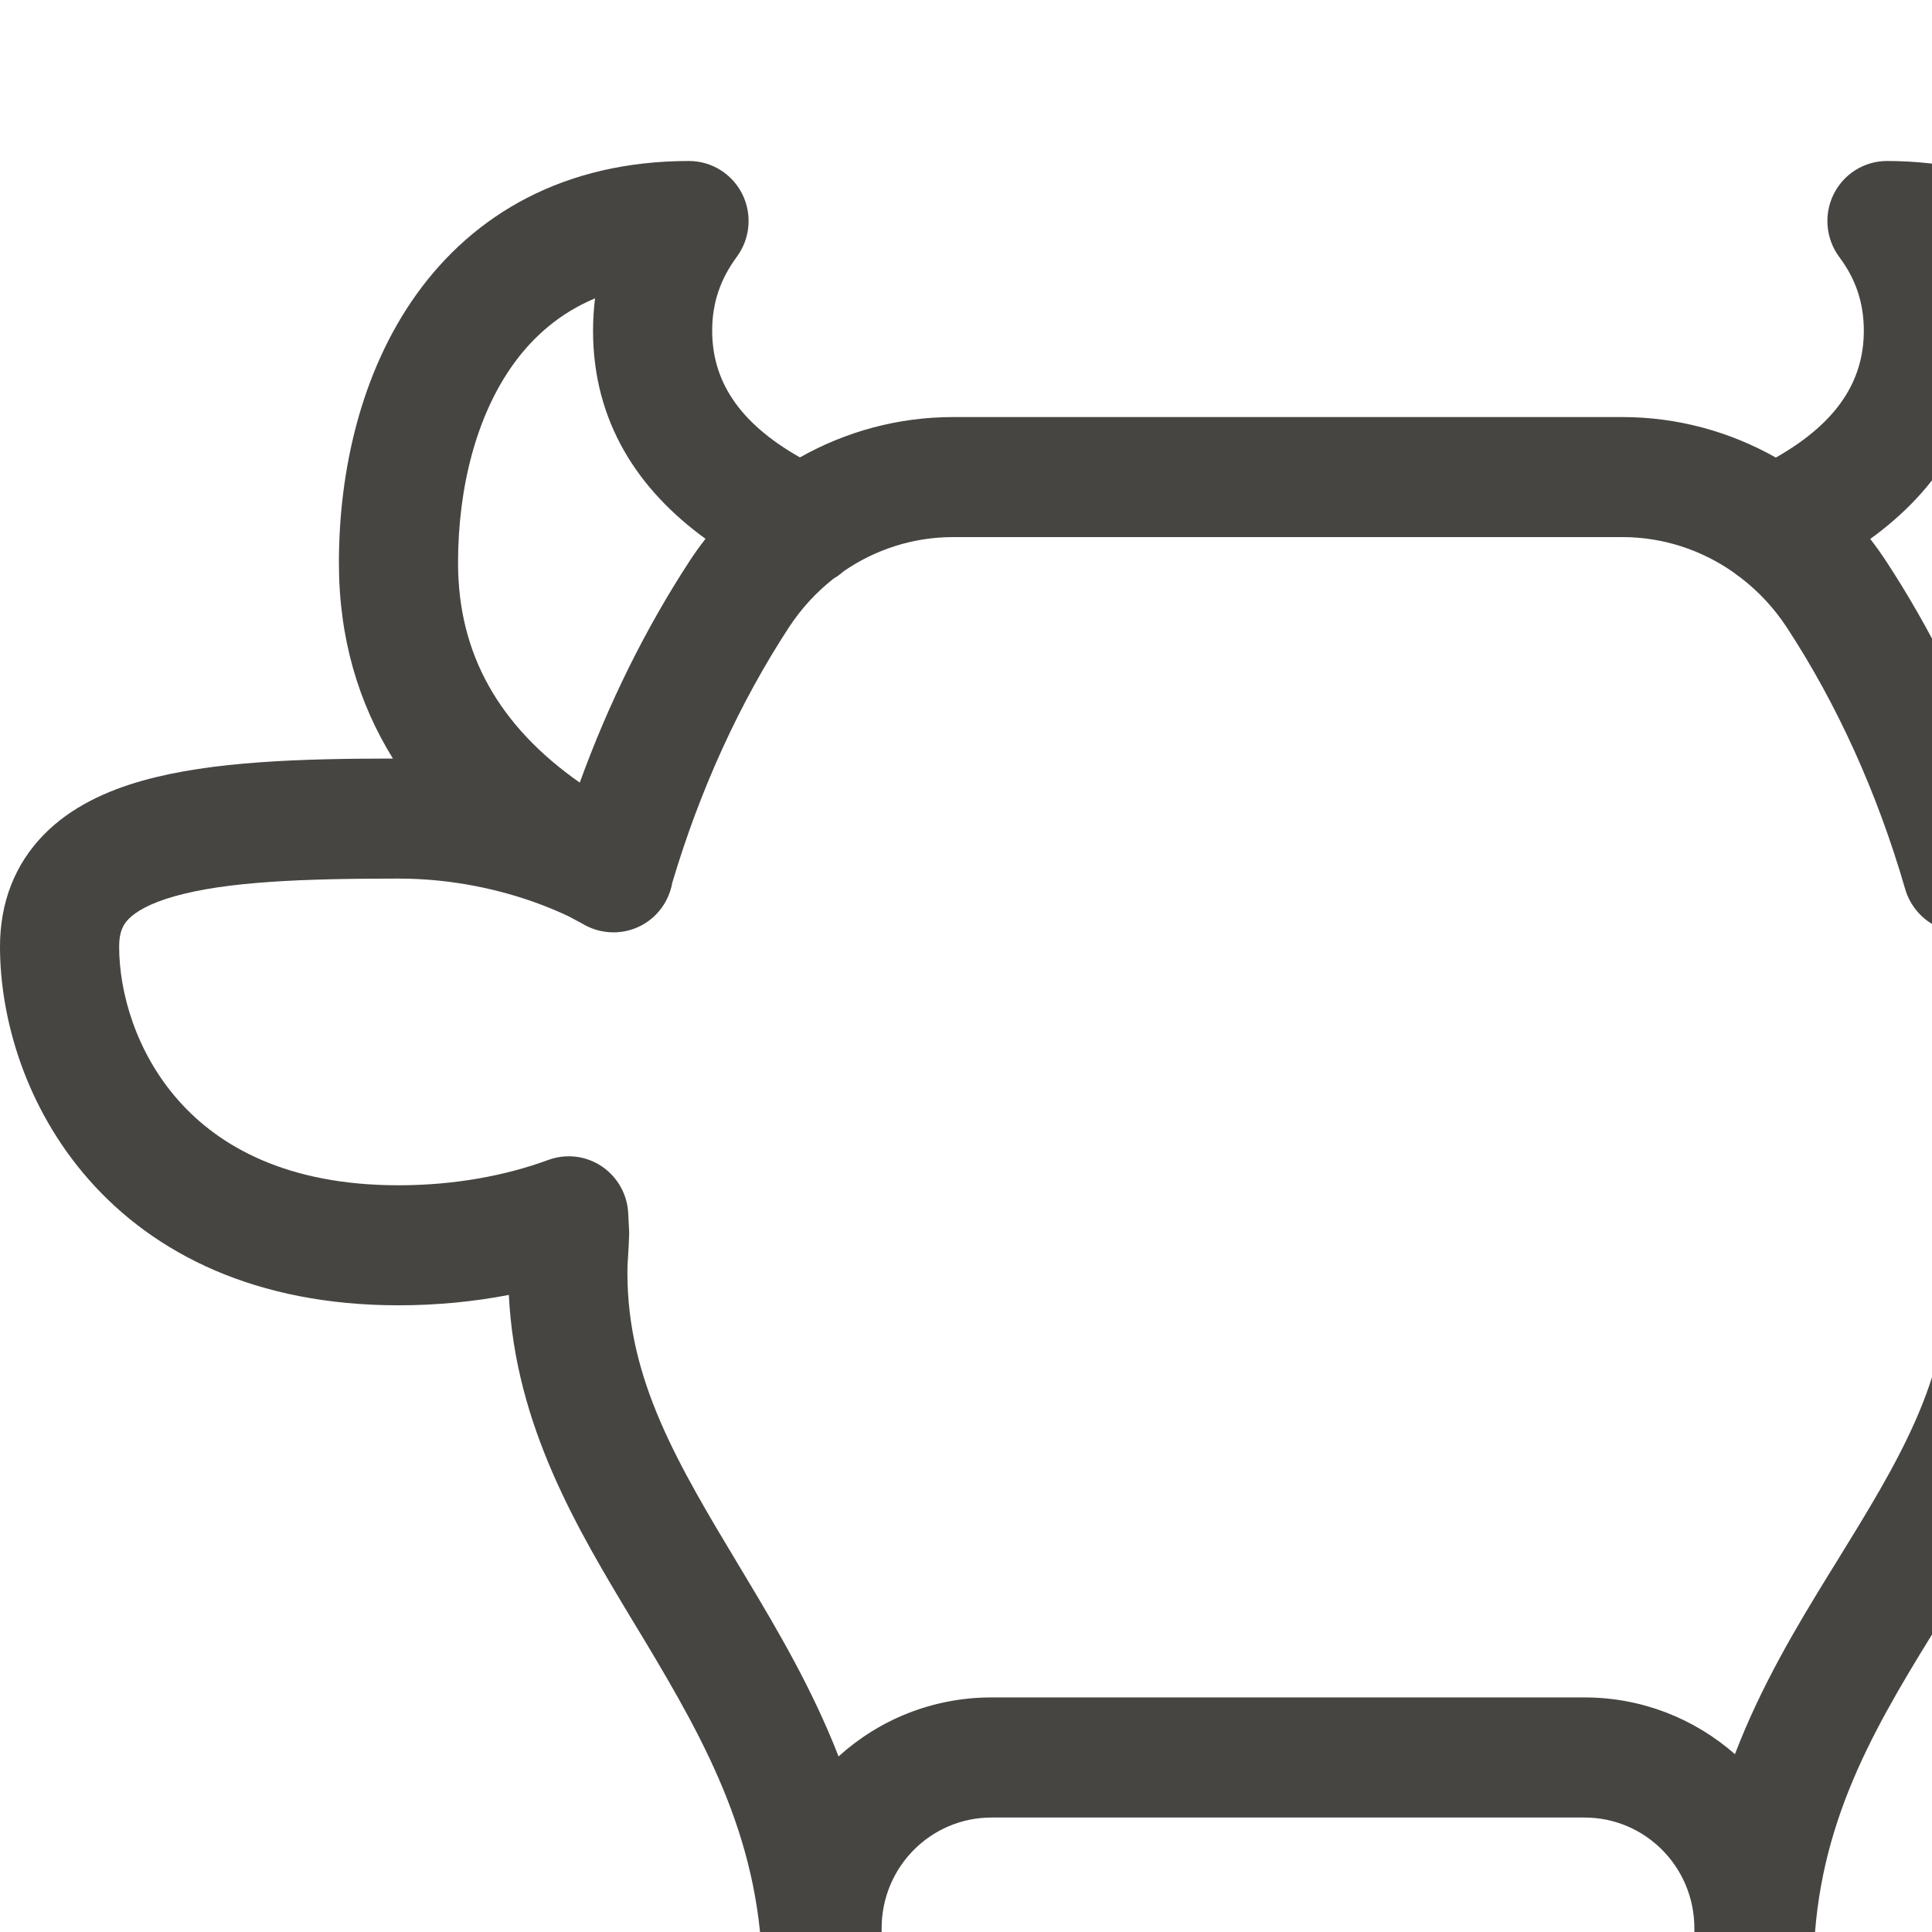<svg width="24" height="24" viewBox="0 0 24 24" fill="none" xmlns="http://www.w3.org/2000/svg">
<g clip-path="url(#clip0_2033_2654)">
<path fill-rule="evenodd" clip-rule="evenodd" d="M5.171 3.66C5.886 2.66 7.013 2 8.559 2C8.839 2 9.095 2.159 9.221 2.411C9.346 2.662 9.32 2.964 9.153 3.19C8.952 3.463 8.847 3.755 8.847 4.108C8.847 4.72 9.166 5.245 9.937 5.682C10.508 5.36 11.158 5.181 11.838 5.181H20.157C20.837 5.181 21.488 5.361 22.06 5.684C22.833 5.246 23.153 4.721 23.153 4.108C23.153 3.752 23.047 3.458 22.849 3.194C22.681 2.968 22.653 2.666 22.778 2.413C22.903 2.16 23.16 2 23.44 2C24.933 2 26.051 2.665 26.775 3.65C27.481 4.609 27.79 5.837 27.79 6.992C27.79 7.927 27.547 8.733 27.119 9.423C28.242 9.424 29.369 9.455 30.227 9.697C30.672 9.822 31.118 10.023 31.456 10.369C31.816 10.737 32 11.212 32 11.759C32 12.651 31.684 13.762 30.892 14.659C30.081 15.577 28.82 16.215 27.05 16.215C26.575 16.215 26.115 16.17 25.679 16.086C25.598 17.721 24.818 18.982 24.12 20.109C24.078 20.177 24.037 20.244 23.996 20.311C23.212 21.581 22.53 22.781 22.528 24.478C22.528 24.48 22.528 24.481 22.528 24.483L22.528 25.013C22.528 26.652 21.736 27.932 20.511 28.774C19.308 29.599 17.703 30 16 30C14.297 30 12.692 29.599 11.489 28.774C10.264 27.932 9.472 26.652 9.472 25.013V24.613C9.472 22.91 8.785 21.674 8 20.366C7.959 20.297 7.917 20.228 7.874 20.158C7.178 19.003 6.401 17.717 6.321 16.086C5.885 16.17 5.425 16.215 4.95 16.215C3.18 16.215 1.919 15.577 1.108 14.659C0.316 13.762 0 12.651 0 11.759C0 11.212 0.184 10.737 0.544 10.369C0.882 10.023 1.328 9.822 1.773 9.697C2.631 9.455 3.758 9.424 4.881 9.423C4.453 8.733 4.21 7.927 4.21 6.992C4.21 5.857 4.48 4.627 5.171 3.66ZM7.064 11.383C6.96 11.333 6.814 11.27 6.633 11.205C6.221 11.059 5.636 10.914 4.95 10.914C3.77 10.914 2.82 10.95 2.172 11.133C1.856 11.222 1.685 11.327 1.598 11.416C1.532 11.484 1.48 11.573 1.48 11.759C1.48 12.329 1.69 13.074 2.214 13.667C2.718 14.239 3.562 14.724 4.95 14.724C5.641 14.724 6.276 14.606 6.812 14.409C7.033 14.328 7.279 14.357 7.474 14.488C7.67 14.619 7.793 14.836 7.804 15.073L7.815 15.29C7.816 15.311 7.816 15.331 7.815 15.351C7.811 15.463 7.807 15.534 7.803 15.594C7.798 15.664 7.794 15.72 7.794 15.809C7.794 17.146 8.416 18.18 9.2 19.484C9.222 19.521 9.244 19.557 9.266 19.594C9.667 20.262 10.093 20.987 10.417 21.819C10.92 21.363 11.586 21.086 12.317 21.086H19.683C20.399 21.086 21.052 21.352 21.552 21.791C21.88 20.934 22.323 20.198 22.738 19.524C22.76 19.488 22.782 19.453 22.804 19.418C23.587 18.148 24.206 17.145 24.206 15.809C24.206 15.72 24.202 15.664 24.197 15.594C24.193 15.534 24.189 15.463 24.185 15.351C24.184 15.331 24.184 15.311 24.185 15.29L24.196 15.073C24.207 14.836 24.33 14.619 24.526 14.488C24.721 14.357 24.967 14.328 25.188 14.409C25.724 14.606 26.359 14.724 27.05 14.724C28.438 14.724 29.282 14.239 29.786 13.667C30.31 13.074 30.52 12.329 30.52 11.759C30.52 11.573 30.468 11.484 30.402 11.416C30.315 11.327 30.144 11.222 29.828 11.133C29.18 10.95 28.23 10.914 27.05 10.914C26.364 10.914 25.779 11.059 25.368 11.205C25.186 11.27 25.04 11.333 24.936 11.383C24.862 11.424 24.787 11.463 24.71 11.502C24.514 11.602 24.284 11.608 24.082 11.52C23.881 11.431 23.729 11.257 23.667 11.045C23.318 9.839 22.817 8.742 22.197 7.795C22.038 7.552 21.841 7.342 21.618 7.172C21.591 7.154 21.565 7.135 21.54 7.114C21.138 6.831 20.657 6.672 20.157 6.672H11.838C11.348 6.672 10.879 6.823 10.482 7.095C10.443 7.13 10.401 7.161 10.356 7.187C10.143 7.354 9.954 7.558 9.799 7.795C9.192 8.725 8.7 9.795 8.352 10.963C8.338 11.043 8.311 11.122 8.27 11.197C8.137 11.44 7.889 11.579 7.631 11.582C7.558 11.583 7.483 11.573 7.41 11.552C7.345 11.532 7.284 11.505 7.229 11.471C7.174 11.442 7.119 11.413 7.064 11.383ZM7.202 9.722C7.561 8.733 8.019 7.809 8.562 6.976L8.563 6.974C8.627 6.877 8.694 6.783 8.764 6.693C7.931 6.089 7.367 5.245 7.367 4.108C7.367 3.97 7.376 3.836 7.392 3.706C6.953 3.89 6.622 4.182 6.372 4.531C5.914 5.172 5.69 6.066 5.69 6.992C5.69 8.125 6.2 9.019 7.202 9.722ZM23.233 6.695C23.303 6.785 23.369 6.878 23.432 6.974C23.977 7.806 24.436 8.731 24.795 9.725C25.799 9.021 26.31 8.126 26.31 6.992C26.31 6.08 26.062 5.185 25.586 4.537C25.335 4.196 25.014 3.913 24.61 3.729C24.625 3.852 24.633 3.979 24.633 4.108C24.633 5.247 24.067 6.091 23.233 6.695ZM21.048 24.477V23.953C21.048 23.193 20.438 22.578 19.683 22.578H12.317C11.562 22.578 10.952 23.193 10.952 23.953V25.013C10.952 26.104 11.454 26.945 12.323 27.541C13.215 28.154 14.504 28.509 16 28.509C17.496 28.509 18.785 28.154 19.677 27.541C20.546 26.945 21.048 26.104 21.048 25.013V24.485C21.048 24.484 21.048 24.483 21.048 24.483C21.048 24.481 21.048 24.479 21.048 24.477Z" fill="#464542"/>
</g>
<defs>
<clipPath id="clip0_2033_2654">
<rect width="24" height="24" fill="white"/>
</clipPath>
</defs>
</svg>
